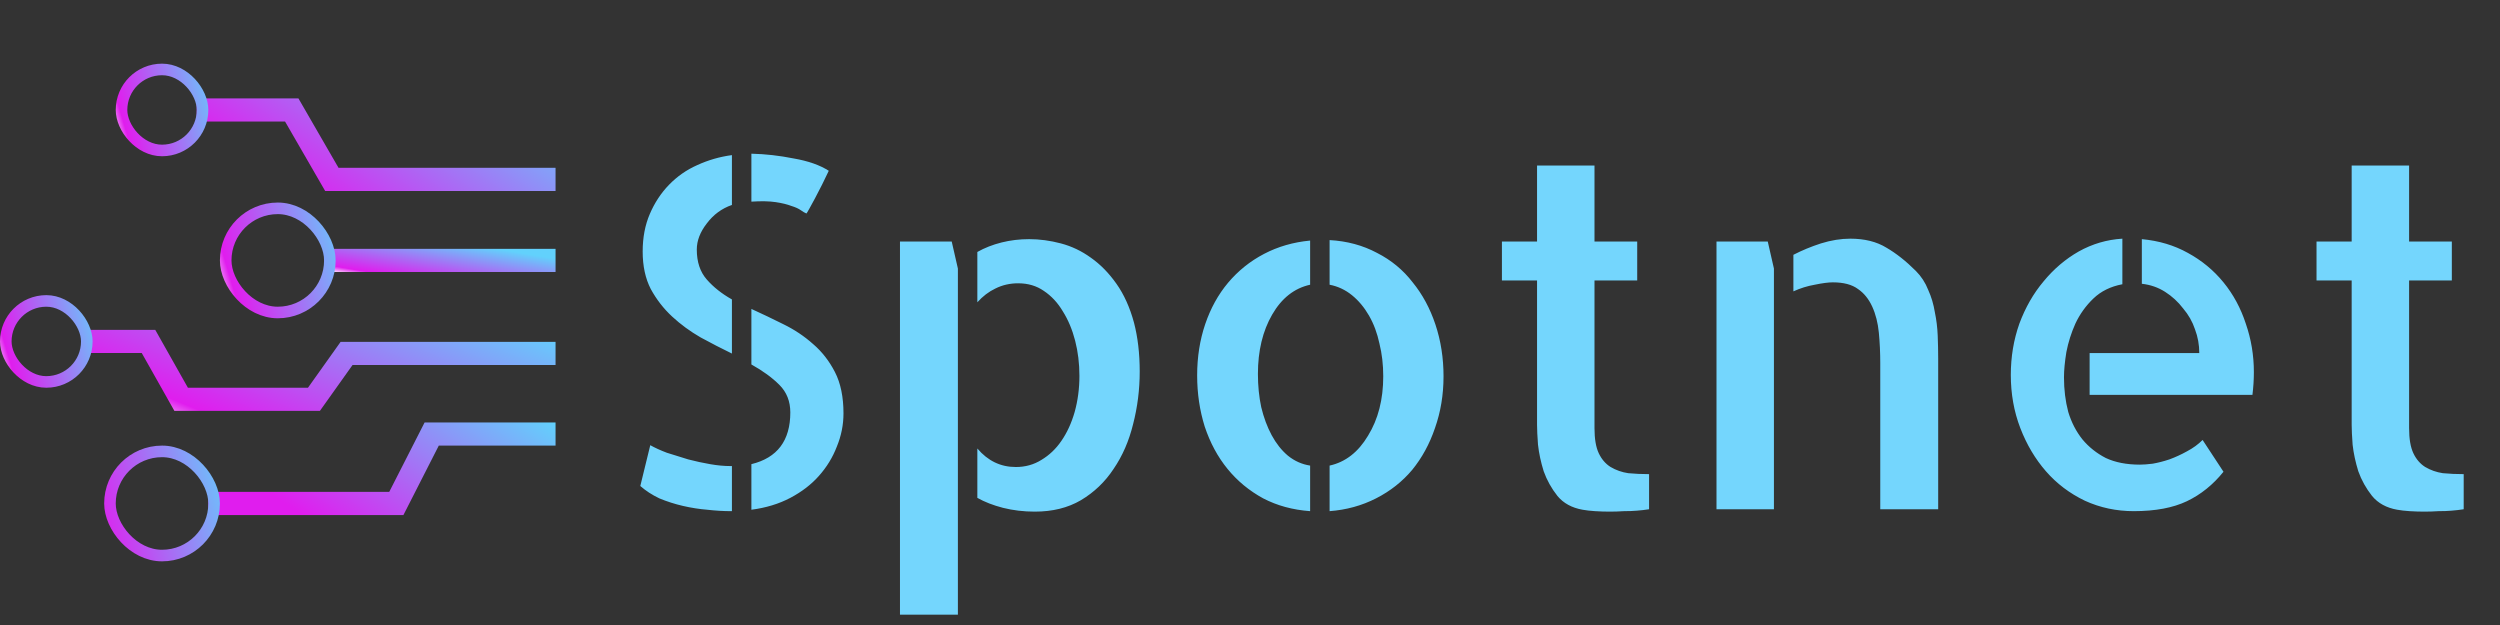 <svg width="216" height="54" viewBox="0 0 216 54" fill="none" xmlns="http://www.w3.org/2000/svg">
<rect x="0" y="0" width="216" height="54" fill="#333333" stroke="none"/>
<path d="M18 43.5H34.242L37.299 37.5H48" stroke="url(#paint0_linear_3_3760)" stroke-width="2"/>
<g clip-path="url(#clip0_3_3760)">
</g>
<rect x="9.5" y="39" width="9" height="9" rx="4.5" stroke="url(#paint1_linear_3_3760)"/>
<path d="M7 29.5H12.83L15.651 34.5H27.124L29.945 30.535H47.812H48" stroke="url(#paint2_linear_3_3760)" stroke-width="2"/>
<rect x="0.5" y="26" width="7" height="7" rx="3.5" stroke="url(#paint3_linear_3_3760)"/>
<path d="M28 22.5H48" stroke="url(#paint4_linear_3_3760)" stroke-width="2"/>
<rect x="19.5" y="18" width="9" height="9" rx="4.5" stroke="url(#paint5_linear_3_3760)"/>
<path d="M17 9.5H25.206L28.671 15.5H48" stroke="url(#paint6_linear_3_3760)" stroke-width="2"/>
<g clip-path="url(#clip1_3_3760)">
</g>
<rect x="10.5" y="6" width="7" height="7" rx="3.5" stroke="url(#paint7_linear_3_3760)"/>
<path d="M69.678 18.447C69.541 18.393 69.377 18.297 69.186 18.16C68.994 18.023 68.721 17.9 68.365 17.791C68.01 17.654 67.559 17.545 67.012 17.463C66.465 17.381 65.768 17.367 64.92 17.422V13.279C66.123 13.307 67.34 13.443 68.57 13.69C69.828 13.908 70.84 14.264 71.606 14.756C71.441 15.111 71.25 15.508 71.031 15.945C70.812 16.355 70.607 16.752 70.416 17.135C70.225 17.49 70.061 17.791 69.924 18.037C69.787 18.283 69.705 18.42 69.678 18.447ZM55.527 21.729C55.527 20.525 55.732 19.445 56.143 18.488C56.553 17.531 57.1 16.697 57.783 15.986C58.494 15.248 59.315 14.674 60.244 14.264C61.201 13.826 62.199 13.539 63.238 13.402V17.709C62.363 18.01 61.639 18.543 61.065 19.309C60.49 20.047 60.203 20.799 60.203 21.564C60.203 22.631 60.49 23.492 61.065 24.148C61.639 24.805 62.363 25.379 63.238 25.871V30.547C62.336 30.109 61.434 29.645 60.531 29.152C59.629 28.633 58.809 28.031 58.07 27.348C57.332 26.664 56.717 25.871 56.225 24.969C55.76 24.066 55.527 22.986 55.527 21.729ZM56.184 38.463C56.566 38.682 57.045 38.9 57.619 39.119C58.221 39.31 58.836 39.502 59.465 39.693C60.094 39.857 60.723 39.994 61.352 40.103C61.98 40.213 62.568 40.268 63.115 40.268H63.238V44.164H63.156C62.5 44.164 61.816 44.123 61.105 44.041C60.422 43.986 59.725 43.877 59.014 43.713C58.303 43.549 57.619 43.33 56.963 43.057C56.334 42.756 55.787 42.4 55.322 41.99L56.184 38.463ZM64.92 26.691C65.822 27.102 66.738 27.539 67.668 28.004C68.625 28.469 69.486 29.043 70.252 29.727C71.018 30.383 71.647 31.189 72.139 32.147C72.631 33.103 72.877 34.293 72.877 35.715C72.877 36.699 72.686 37.656 72.303 38.586C71.947 39.516 71.428 40.363 70.744 41.129C70.088 41.867 69.268 42.496 68.283 43.016C67.299 43.535 66.178 43.877 64.92 44.041V40.103C67.162 39.557 68.283 38.066 68.283 35.633C68.283 34.676 67.969 33.883 67.34 33.254C66.711 32.625 65.904 32.037 64.92 31.49V26.691ZM82.228 20.867L82.762 23.205V53.105H77.758V20.867H82.228ZM97.978 27.881C98.307 29.139 98.471 30.547 98.471 32.105C98.471 33.664 98.279 35.182 97.897 36.658C97.541 38.107 96.981 39.393 96.215 40.514C95.477 41.635 94.533 42.537 93.385 43.221C92.264 43.877 90.938 44.205 89.406 44.205C88.449 44.205 87.533 44.096 86.658 43.877C85.811 43.658 85.072 43.371 84.443 43.016V38.75C85.346 39.816 86.453 40.35 87.766 40.35C88.586 40.35 89.324 40.145 89.981 39.734C90.664 39.324 91.238 38.777 91.703 38.094C92.195 37.383 92.578 36.549 92.852 35.592C93.125 34.607 93.262 33.568 93.262 32.475C93.262 31.408 93.139 30.396 92.893 29.439C92.647 28.482 92.291 27.635 91.826 26.896C91.389 26.158 90.842 25.57 90.186 25.133C89.557 24.695 88.818 24.477 87.971 24.477C87.26 24.477 86.603 24.627 86.002 24.928C85.428 25.201 84.908 25.598 84.443 26.117V21.77C85.072 21.414 85.769 21.141 86.535 20.949C87.301 20.758 88.094 20.662 88.914 20.662C89.816 20.662 90.732 20.785 91.662 21.031C92.592 21.277 93.453 21.688 94.246 22.262C95.066 22.836 95.805 23.588 96.461 24.518C97.117 25.447 97.623 26.568 97.978 27.881ZM114.877 20.744C116.381 20.826 117.748 21.195 118.979 21.852C120.209 22.48 121.234 23.328 122.055 24.395C122.902 25.434 123.559 26.65 124.023 28.045C124.488 29.439 124.721 30.93 124.721 32.516C124.721 34.102 124.475 35.592 123.982 36.986C123.518 38.353 122.861 39.557 122.014 40.596C121.166 41.607 120.127 42.428 118.896 43.057C117.666 43.685 116.326 44.055 114.877 44.164V40.227C116.244 39.926 117.352 39.065 118.199 37.643C119.074 36.221 119.512 34.512 119.512 32.516C119.512 31.504 119.402 30.561 119.184 29.686C118.992 28.783 118.691 27.977 118.281 27.266C117.871 26.555 117.379 25.967 116.805 25.502C116.23 25.037 115.588 24.736 114.877 24.6V20.744ZM103.434 32.434C103.434 30.848 103.666 29.371 104.131 28.004C104.596 26.637 105.252 25.447 106.1 24.436C106.975 23.396 108.014 22.562 109.217 21.934C110.42 21.305 111.746 20.922 113.195 20.785V24.6C111.828 24.9 110.734 25.762 109.914 27.184C109.094 28.605 108.684 30.314 108.684 32.31C108.684 33.322 108.779 34.279 108.971 35.182C109.189 36.084 109.49 36.891 109.873 37.602C110.256 38.312 110.721 38.9 111.268 39.365C111.842 39.83 112.484 40.117 113.195 40.227V44.164C111.691 44.055 110.338 43.685 109.135 43.057C107.932 42.4 106.906 41.553 106.059 40.514C105.211 39.475 104.555 38.258 104.09 36.863C103.652 35.469 103.434 33.992 103.434 32.434ZM137.764 36.986C137.764 37.916 137.887 38.641 138.133 39.16C138.379 39.68 138.721 40.076 139.158 40.35C139.623 40.623 140.129 40.801 140.676 40.883C141.25 40.938 141.852 40.965 142.48 40.965V44C142.125 44.055 141.77 44.096 141.414 44.123C141.113 44.15 140.744 44.164 140.307 44.164C139.896 44.191 139.486 44.205 139.076 44.205C138.666 44.205 138.242 44.191 137.805 44.164C137.395 44.137 137.039 44.096 136.738 44.041C135.809 43.877 135.084 43.48 134.564 42.852C134.045 42.195 133.648 41.484 133.375 40.719C133.129 39.926 132.965 39.16 132.883 38.422C132.828 37.684 132.801 37.109 132.801 36.699V24.23H129.766V20.867H132.801V14.305H137.764V20.867H141.455V24.23H137.764V36.986ZM152.734 20.867L153.268 23.205V44H148.305V20.867H152.734ZM165.531 23.41C165.996 23.875 166.352 24.422 166.598 25.051C166.871 25.652 167.062 26.295 167.172 26.979C167.309 27.635 167.391 28.305 167.418 28.988C167.445 29.672 167.459 30.342 167.459 30.998V43.18V44H162.455V31.408C162.455 30.479 162.414 29.59 162.332 28.742C162.25 27.895 162.059 27.143 161.758 26.486C161.457 25.83 161.047 25.324 160.527 24.969C160.008 24.586 159.283 24.395 158.354 24.395C157.971 24.395 157.451 24.463 156.795 24.6C156.166 24.709 155.551 24.9 154.949 25.174V22.016C155.688 21.633 156.48 21.305 157.328 21.031C158.203 20.758 159.051 20.621 159.871 20.621C161.102 20.621 162.141 20.881 162.988 21.4C163.836 21.893 164.684 22.562 165.531 23.41ZM185.055 20.662C186.531 20.799 187.857 21.195 189.033 21.852C190.236 22.508 191.262 23.355 192.109 24.395C192.957 25.434 193.6 26.623 194.037 27.963C194.502 29.303 194.734 30.697 194.734 32.147C194.734 32.803 194.693 33.459 194.611 34.115H180.543V30.506H190.018C190.018 29.795 189.895 29.111 189.648 28.455C189.43 27.799 189.088 27.197 188.623 26.65C188.186 26.076 187.666 25.598 187.064 25.215C186.463 24.832 185.793 24.6 185.055 24.518V20.662ZM184.891 40.145C185.191 40.145 185.561 40.117 185.998 40.062C186.463 39.98 186.941 39.857 187.434 39.693C187.953 39.502 188.459 39.27 188.951 38.996C189.471 38.723 189.922 38.395 190.305 38.012L192.109 40.76C191.207 41.881 190.154 42.728 188.951 43.303C187.748 43.877 186.217 44.164 184.357 44.164C182.854 44.164 181.445 43.863 180.133 43.262C178.82 42.633 177.699 41.785 176.77 40.719C175.84 39.652 175.102 38.408 174.555 36.986C174.008 35.565 173.734 34.033 173.734 32.393C173.734 30.834 173.98 29.357 174.473 27.963C174.992 26.568 175.689 25.352 176.564 24.312C177.439 23.246 178.451 22.385 179.6 21.729C180.775 21.072 182.033 20.703 183.373 20.621V24.559C182.361 24.75 181.527 25.16 180.871 25.789C180.215 26.418 179.695 27.143 179.312 27.963C178.957 28.756 178.697 29.576 178.533 30.424C178.396 31.271 178.328 31.996 178.328 32.598C178.328 33.664 178.451 34.662 178.697 35.592C178.971 36.494 179.381 37.287 179.928 37.971C180.475 38.627 181.145 39.16 181.938 39.57C182.758 39.953 183.742 40.145 184.891 40.145ZM208.146 36.986C208.146 37.916 208.27 38.641 208.516 39.16C208.762 39.68 209.104 40.076 209.541 40.35C210.006 40.623 210.512 40.801 211.059 40.883C211.633 40.938 212.234 40.965 212.863 40.965V44C212.508 44.055 212.152 44.096 211.797 44.123C211.496 44.15 211.127 44.164 210.689 44.164C210.279 44.191 209.869 44.205 209.459 44.205C209.049 44.205 208.625 44.191 208.188 44.164C207.777 44.137 207.422 44.096 207.121 44.041C206.191 43.877 205.467 43.48 204.947 42.852C204.428 42.195 204.031 41.484 203.758 40.719C203.512 39.926 203.348 39.16 203.266 38.422C203.211 37.684 203.184 37.109 203.184 36.699V24.23H200.148V20.867H203.184V14.305H208.146V20.867H211.838V24.23H208.146V36.986Z" fill="#74D6FD"/>
<defs>
<linearGradient id="paint0_linear_3_3760" x1="17.923" y1="43.152" x2="30.363" y2="24.702" gradientUnits="userSpaceOnUse">
<stop offset="0.155" stop-color="#E01DEE"/>
<stop offset="1" stop-color="#62D1FC"/>
</linearGradient>
<linearGradient id="paint1_linear_3_3760" x1="8.974" y1="47.92" x2="21.169" y2="44.303" gradientUnits="userSpaceOnUse">
<stop stop-color="white"/>
<stop offset="0" stop-color="#E01DEE"/>
<stop offset="1" stop-color="#62D1FC"/>
</linearGradient>
<linearGradient id="paint2_linear_3_3760" x1="6.894" y1="34.21" x2="14.76" y2="15.079" gradientUnits="userSpaceOnUse">
<stop stop-color="white"/>
<stop offset="0.135" stop-color="#E01DEE"/>
<stop offset="1" stop-color="#62D1FC"/>
</linearGradient>
<linearGradient id="paint3_linear_3_3760" x1="-0.021" y1="33.036" x2="9.735" y2="30.142" gradientUnits="userSpaceOnUse">
<stop stop-color="white"/>
<stop offset="0.135" stop-color="#E01DEE"/>
<stop offset="1" stop-color="#62D1FC"/>
</linearGradient>
<linearGradient id="paint4_linear_3_3760" x1="27.948" y1="23.442" x2="28.682" y2="19.093" gradientUnits="userSpaceOnUse">
<stop stop-color="white"/>
<stop offset="0.135" stop-color="#E01DEE"/>
<stop offset="1" stop-color="#62D1FC"/>
</linearGradient>
<linearGradient id="paint5_linear_3_3760" x1="18.974" y1="26.92" x2="31.169" y2="23.303" gradientUnits="userSpaceOnUse">
<stop stop-color="white"/>
<stop offset="0.135" stop-color="#E01DEE"/>
<stop offset="1" stop-color="#62D1FC"/>
</linearGradient>
<linearGradient id="paint6_linear_3_3760" x1="16.92" y1="15.152" x2="29.203" y2="-3.671" gradientUnits="userSpaceOnUse">
<stop stop-color="white"/>
<stop offset="0.135" stop-color="#E01DEE"/>
<stop offset="1" stop-color="#62D1FC"/>
</linearGradient>
<linearGradient id="paint7_linear_3_3760" x1="9.979" y1="13.036" x2="19.735" y2="10.142" gradientUnits="userSpaceOnUse">
<stop stop-color="white"/>
<stop offset="0.135" stop-color="#E01DEE"/>
<stop offset="1" stop-color="#62D1FC"/>
</linearGradient>
<clipPath id="clip0_3_3760">
<rect x="9" y="38.5" width="10" height="10" rx="5" fill="white"/>
</clipPath>
<clipPath id="clip1_3_3760">
<rect x="10" y="5.5" width="8" height="8" rx="4" fill="white"/>
</clipPath>
</defs>
</svg>
